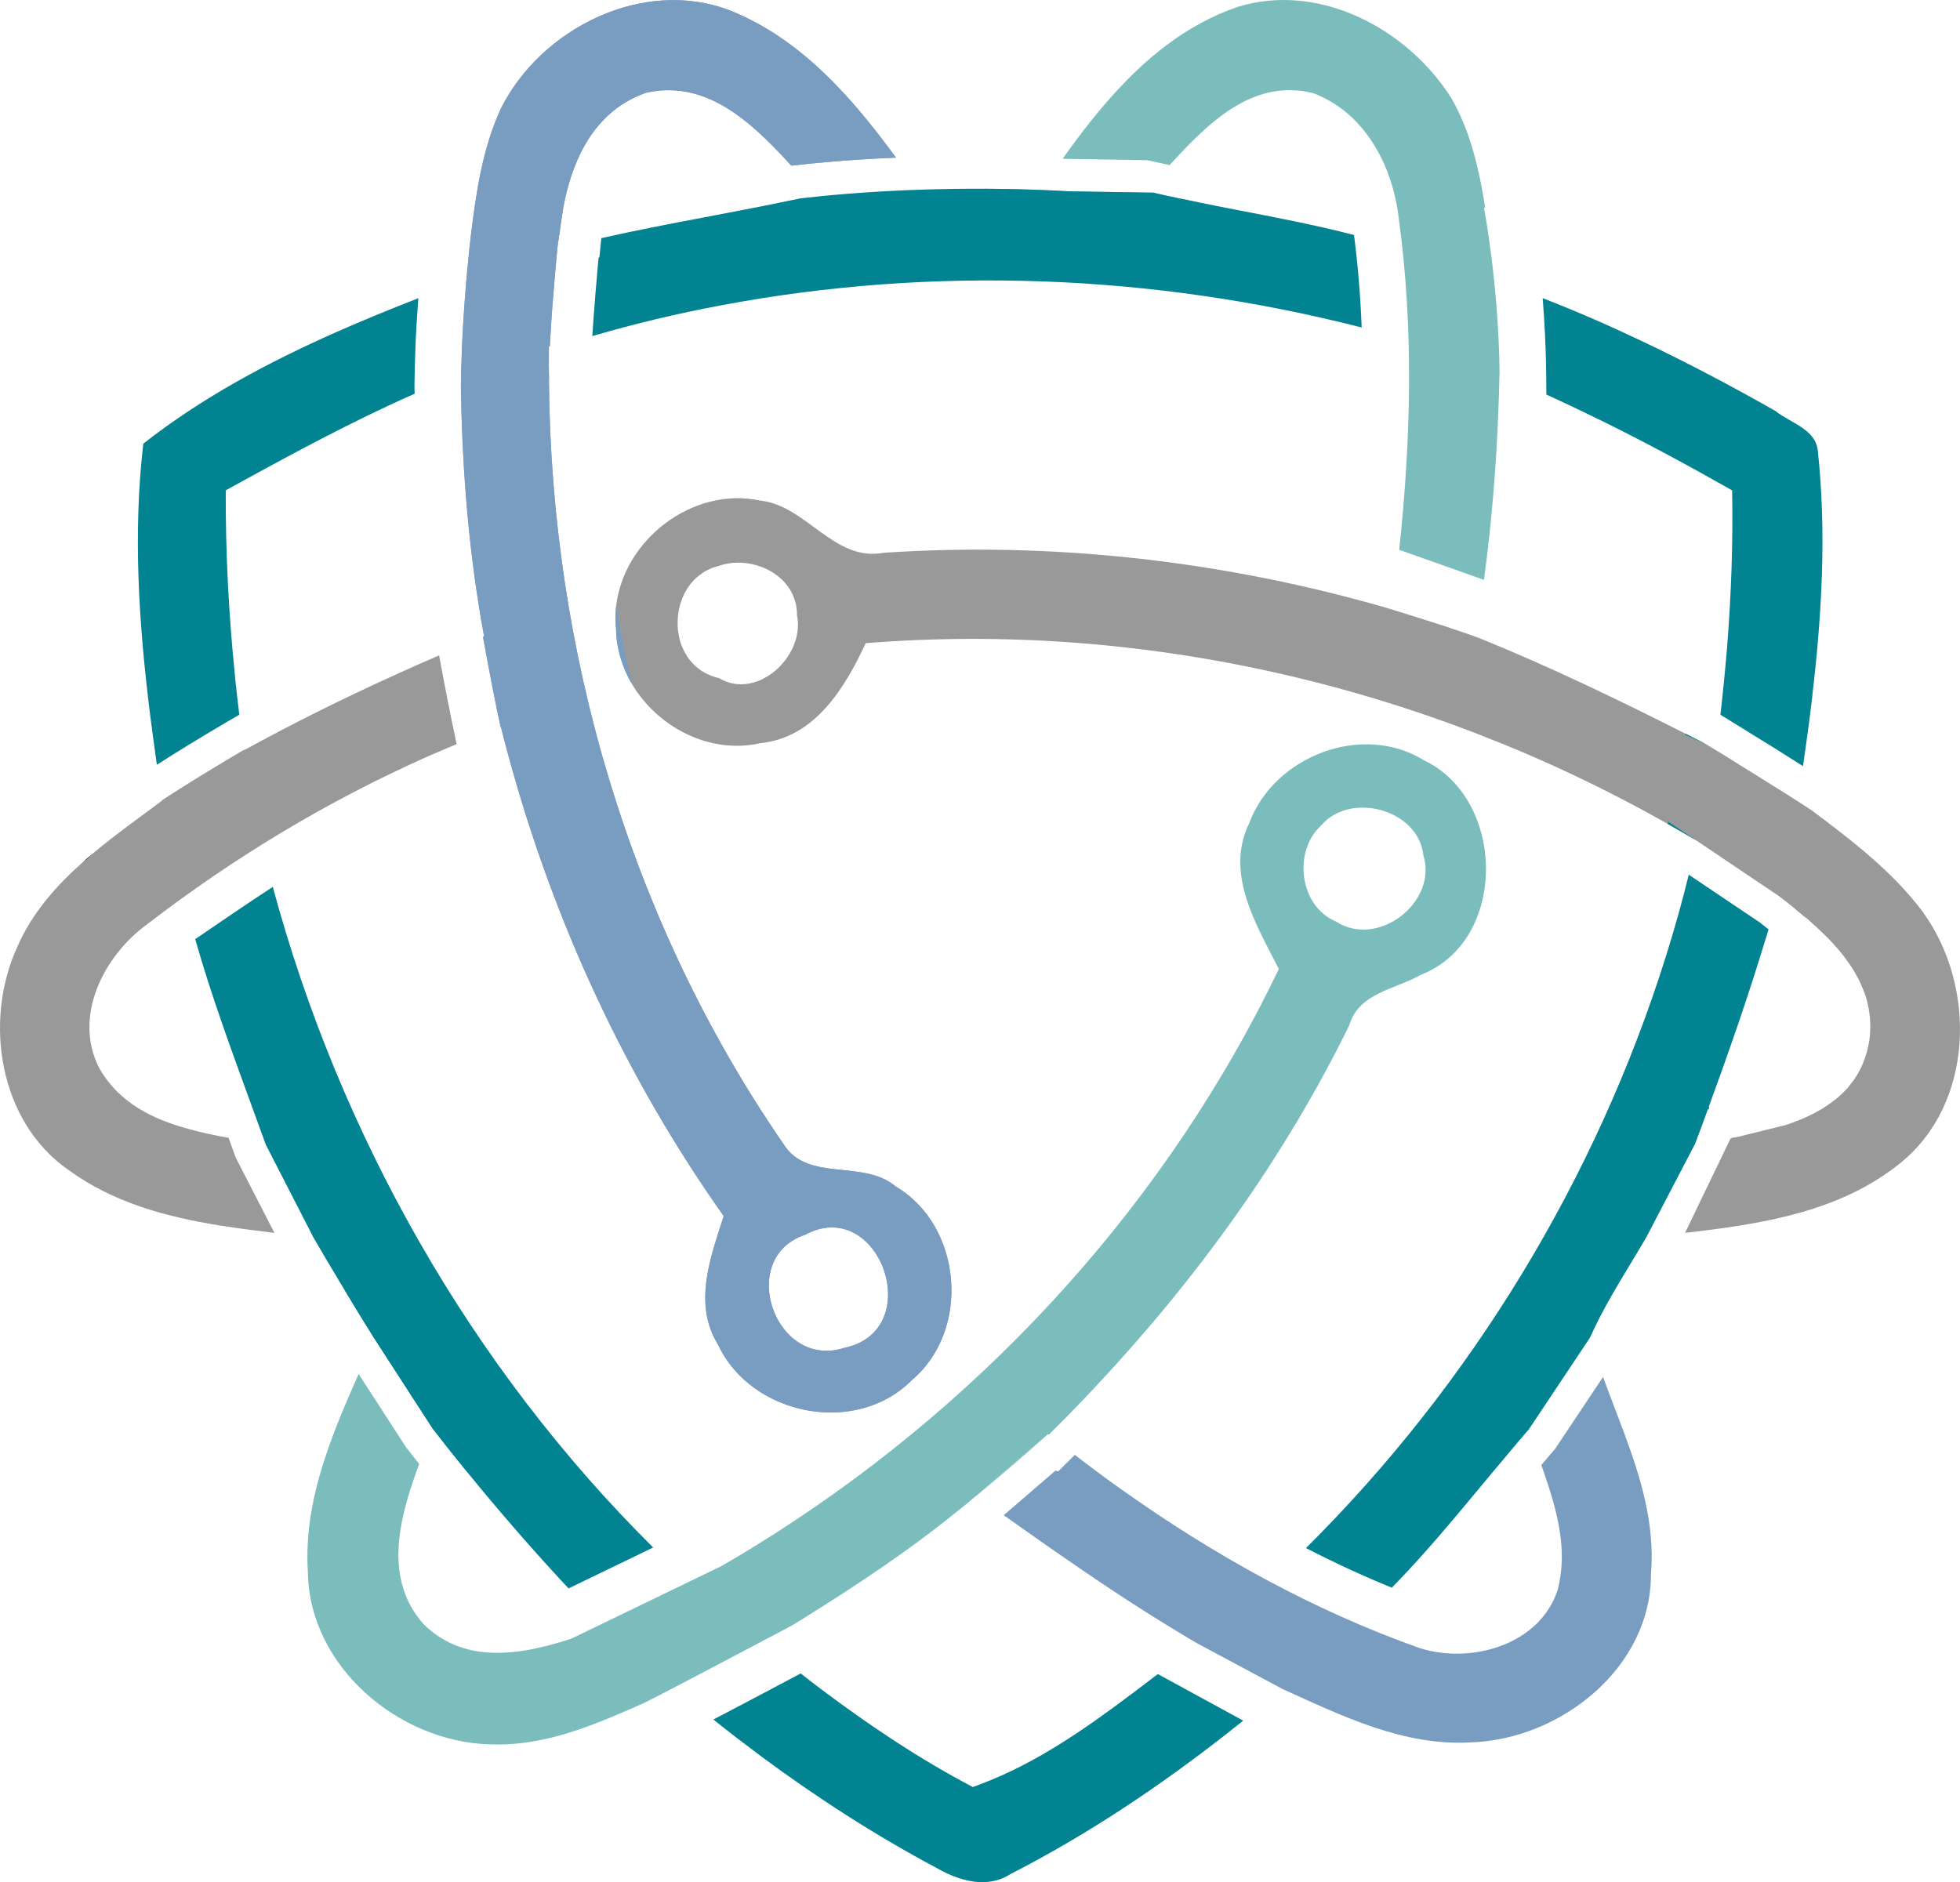<?xml version="1.0" encoding="UTF-8" standalone="no"?>
<svg
   id="Layer_1"
   data-name="Layer 1"
   viewBox="0 0 439.113 421.767"
   version="1.1"
   sodipodi:docname="SAPL_Icon_transparent.svg"
   inkscape:version="1.3.2 (091e20e, 2023-11-25, custom)"
   width="439.113"
   height="421.767"
   xmlns:inkscape="http://www.inkscape.org/namespaces/inkscape"
   xmlns:sodipodi="http://sodipodi.sourceforge.net/DTD/sodipodi-0.dtd"
   xmlns="http://www.w3.org/2000/svg"
   xmlns:svg="http://www.w3.org/2000/svg">
  <sodipodi:namedview
     id="namedview83"
     pagecolor="#ffffff"
     bordercolor="#000000"
     borderopacity="0"
     inkscape:showpageshadow="false"
     inkscape:pageopacity="0.0"
     inkscape:pagecheckerboard="true"
     inkscape:deskcolor="#ffffff"
     inkscape:zoom="1.0099379"
     inkscape:cx="221.79582"
     inkscape:cy="236.64822"
     inkscape:window-width="1346"
     inkscape:window-height="1032"
     inkscape:window-x="234"
     inkscape:window-y="0"
     inkscape:window-maximized="0"
     inkscape:current-layer="Layer_1"
     inkscape:clip-to-page="false"
     showborder="false"
     borderlayer="false"
     shape-rendering="crispEdges"
     labelstyle="default"
     showguides="false" />
  <defs
     id="defs1">
    <style
       id="style1">
      .cls-1 {
        fill: #20232a;
      }

      .cls-2 {
        fill: #799cc1;
      }

      .cls-3 {
        fill: #8f9cc1;
      }

      .cls-4 {
        fill: #7bbdbc;
      }

      .cls-5 {
        fill: none;
      }

      .cls-6 {
        fill: #999;
      }

      .cls-7 {
        fill: #a7adbb;
      }

      .cls-8 {
        fill: #028392;
      }
    </style>
  </defs>
  <path
     class="cls-5"
     d="m 299.364,206.517 c 9.36,6.05 22.8,-4.35 19.52,-14.9 -1.16,-10.36 -16.48,-14.29 -22.91,-6.62 -6.32,5.78 -4.93,18.1 3.39,21.53 z"
     id="path1" />
  <path
     class="cls-5"
     d="m 299.364,206.517 c 9.36,6.05 22.8,-4.35 19.52,-14.9 -1.16,-10.36 -16.48,-14.29 -22.91,-6.62 -6.32,5.78 -4.93,18.1 3.39,21.53 z"
     id="path2" />
  <path
     class="cls-5"
     d="m 36.304,179.406 c -5.15,3.88 -10.6,7.72 -15.64,11.97 2.89,-3.24 8.93,-7.65 15.62,-12.04 0,0.01 0.01,0.04 0.01,0.07 z"
     id="path3" />
  <path
     class="cls-5"
     d="m 299.364,206.517 c 9.36,6.05 22.8,-4.35 19.52,-14.9 -1.16,-10.36 -16.48,-14.29 -22.91,-6.62 -6.32,5.78 -4.93,18.1 3.39,21.53 z"
     id="path4" />
  <path
     class="cls-5"
     d="m 189.184,302.017 c 18.6,-3.89 7.82,-34.35 -8.9,-25.3 -15.37,5.2 -6.66,30.35 8.9,25.3 z"
     id="path5" />
  <path
     d="m 20.674,191.376 c -0.09,0.09 -0.18,0.19 -0.25,0.28 -0.63,0.73 -1.24,1.23 -1.82,1.5 0.69,-0.6 1.37,-1.2 2.07,-1.78 z"
     id="path6" />
  <path
     class="cls-5"
     d="m 189.194,302.017 c 18.6,-3.89 7.82,-34.35 -8.9,-25.3 -15.37,5.2 -6.66,30.35 8.9,25.3 z"
     id="path7" />
  <path
     class="cls-5"
     d="m 180.294,276.716 c -15.37,5.2 -6.66,30.35 8.9,25.3 18.6,-3.89 7.82,-34.35 -8.9,-25.3 z"
     id="path8" />
  <path
     class="cls-5"
     d="m 189.194,302.017 c 18.6,-3.89 7.82,-34.35 -8.9,-25.3 -15.37,5.2 -6.66,30.35 8.9,25.3 z"
     id="path9" />
  <path
     class="cls-5"
     d="m 299.364,206.517 c 9.36,6.05 22.8,-4.35 19.52,-14.9 -1.16,-10.36 -16.48,-14.29 -22.91,-6.62 -6.32,5.78 -4.93,18.1 3.39,21.53 z"
     id="path10" />
  <path
     class="cls-5"
     d="m 161.884,152.387 c 2.68,1.3 5.53,1.19 8.11,0.15 -2.58,1.03 -5.42,1.14 -8.11,-0.15 z"
     id="path11" />
  <path
     class="cls-5"
     d="m 170.994,152.087 c 0,0 -0.08,0.04 -0.12,0.06 0.04,-0.02 0.08,-0.04 0.12,-0.06 z"
     id="path12" />
  <path
     class="cls-5"
     d="m 152.164,136.306 c 0.07,-0.33 0.16,-0.66 0.26,-0.98 -0.1,0.32 -0.18,0.65 -0.26,0.98 z"
     id="path13" />
  <path
     class="cls-5"
     d="m 159.934,151.637 c 0.37,0.12 0.75,0.22 1.15,0.31 v 0 c -0.39,-0.09 -0.78,-0.19 -1.14,-0.31 z"
     id="path14" />
  <path
     class="cls-5"
     d="m 178.094,134.577 c 0.31,1.01 0.48,2.09 0.47,3.24 1.06,5.13 -1.89,10.6 -6.2,13.48 4.31,-2.88 7.26,-8.34 6.2,-13.47 0,-1.15 -0.16,-2.23 -0.47,-3.24 z"
     id="path15" />
  <path
     class="cls-5"
     d="m 161.074,126.796 c 2.68,-0.93 5.63,-0.92 8.35,-0.15 -2.71,-0.77 -5.67,-0.79 -8.35,0.15 -4.54,1.1 -7.45,4.51 -8.65,8.5 1.2,-3.99 4.11,-7.4 8.64,-8.5 z"
     id="path16" />
  <path
     class="cls-5"
     d="m 170.484,152.327 c -0.13,0.06 -0.25,0.12 -0.38,0.17 0.13,-0.05 0.25,-0.12 0.38,-0.17 z"
     id="path17" />
  <path
     class="cls-5"
     d="m 178.554,137.806 c 0,-1.15 -0.16,-2.23 -0.47,-3.24 -1.21,-3.99 -4.67,-6.79 -8.67,-7.93 -2.71,-0.77 -5.67,-0.78 -8.35,0.15 -4.53,1.1 -7.44,4.51 -8.64,8.5 0,0 0,0.02 0,0.02 -0.1,0.32 -0.18,0.65 -0.26,0.98 -1.37,6.11 1.12,13.18 7.76,15.33 0.37,0.12 0.75,0.22 1.14,0.31 v 0 c 0,0 0,0 0,0 0.27,0.16 0.54,0.31 0.81,0.44 2.68,1.3 5.53,1.19 8.11,0.15 0.04,-0.01 0.07,-0.03 0.11,-0.04 0.13,-0.05 0.25,-0.12 0.38,-0.17 0.13,-0.06 0.26,-0.11 0.39,-0.18 0.04,-0.02 0.08,-0.04 0.12,-0.06 0.47,-0.24 0.93,-0.5 1.37,-0.8 4.31,-2.88 7.26,-8.34 6.2,-13.48 z"
     id="path18" />
  <path
     class="cls-5"
     d="m 189.194,302.017 c 18.6,-3.89 7.82,-34.35 -8.9,-25.3 -15.37,5.2 -6.66,30.35 8.9,25.3 z"
     id="path19" />
  <path
     class="cls-5"
     d="m 122.954,81.916 c 0.06,-1.43 0.13,-2.89 0.21,-4.35 -0.06,0.02 -0.12,0.04 -0.18,0.06 -0.02,1.43 -0.03,2.86 -0.03,4.3 z"
     id="path20" />
  <path
     class="cls-5"
     d="m 178.094,134.577 c -1.21,-3.99 -4.67,-6.79 -8.67,-7.93 -2.71,-0.77 -5.67,-0.79 -8.35,0.15 -4.54,1.1 -7.45,4.51 -8.65,8.5 0,0 0,0.02 0,0.02 -0.1,0.32 -0.18,0.65 -0.26,0.98 -1.37,6.11 1.12,13.18 7.76,15.33 0.37,0.12 0.75,0.22 1.15,0.31 0.27,0.16 0.54,0.31 0.81,0.44 2.68,1.3 5.53,1.19 8.11,0.15 0.04,-0.01 0.07,-0.03 0.11,-0.04 0.13,-0.05 0.25,-0.12 0.38,-0.17 0.13,-0.06 0.26,-0.11 0.39,-0.18 0.04,-0.02 0.08,-0.04 0.12,-0.06 0.47,-0.24 0.93,-0.5 1.37,-0.8 4.31,-2.88 7.26,-8.34 6.2,-13.47 0,-1.15 -0.16,-2.23 -0.47,-3.24 z"
     id="path21" />
  <path
     class="cls-5"
     d="m 178.094,134.577 c -1.21,-3.99 -4.67,-6.79 -8.67,-7.93 -2.71,-0.77 -5.67,-0.79 -8.35,0.15 -4.54,1.1 -7.45,4.51 -8.65,8.5 0,0 0,0.02 0,0.02 -0.1,0.32 -0.18,0.65 -0.26,0.98 -1.37,6.11 1.12,13.18 7.76,15.33 0.37,0.12 0.75,0.22 1.15,0.31 0.27,0.16 0.54,0.31 0.81,0.44 2.68,1.3 5.53,1.19 8.11,0.15 0.04,-0.01 0.07,-0.03 0.11,-0.04 0.13,-0.05 0.25,-0.12 0.38,-0.17 0.13,-0.06 0.26,-0.11 0.39,-0.18 0.04,-0.02 0.08,-0.04 0.12,-0.06 0.47,-0.24 0.93,-0.5 1.37,-0.8 4.31,-2.88 7.26,-8.34 6.2,-13.47 0,-1.15 -0.16,-2.23 -0.47,-3.24 z"
     id="path22" />
  <path
     class="cls-5"
     d="m 295.974,184.987 c -6.32,5.78 -4.93,18.1 3.39,21.53 9.36,6.05 22.8,-4.35 19.52,-14.9 -1.16,-10.36 -16.48,-14.29 -22.91,-6.62 z"
     id="path23" />
  <path
     class="cls-8"
     d="m 122.954,81.916 c 0,1.08 0.01,2.15 0.03,3.23 l -0.41,0.12 0.39,-5.45 c 0,0.7 -0.01,1.4 -0.01,2.1 z"
     id="path24" />
  <path
     class="cls-8"
     d="m 123.124,77.576 0.23,-3.12 c -0.06,1.04 -0.13,2.07 -0.19,3.11 -0.01,0 -0.03,0.01 -0.04,0.01 z"
     id="path25" />
  <path
     class="cls-8"
     d="m 125.144,52.876 0.07,-0.03 c -0.03,0.29 -0.15,1.14 -0.29,2.39 z"
     id="path26" />
  <path
     class="cls-8"
     d="m 125.854,47.416 0.2,-0.04 c -0.25,1.37 -0.44,2.73 -0.58,4.09 l 0.38,-4.04 z"
     id="path27" />
  <path
     class="cls-3"
     d="m 200.664,265.856 c -7.31,-6.2 -19.75,-0.82 -25.14,-9.52 -34.41,-49.9 -52.04,-110.41 -52.54,-170.85 v -0.35 c -0.01,-1.08 -0.03,-2.15 -0.03,-3.23 0,-0.7 0.01,-1.4 0.01,-2.1 0,-0.7 0,-1.46 0.01,-2.19 0.04,-0.01 0.1,-0.03 0.15,-0.04 0.01,0 0.03,-0.01 0.04,-0.01 0.06,-1.04 0.13,-2.07 0.19,-3.11 0.07,-1.18 0.15,-2.36 0.23,-3.53 0.03,-0.5 0.06,-0.98 0.1,-1.47 0.01,-0.18 0.03,-0.36 0.04,-0.54 0.04,-0.6 0.09,-1.2 0.15,-1.78 0.16,-2.04 0.32,-4.01 0.48,-5.85 0.03,-0.42 0.06,-0.83 0.1,-1.24 0,-0.03 0,-0.06 0.01,-0.09 0.07,-0.85 0.15,-1.66 0.22,-2.44 0.07,-0.8 0.16,-1.56 0.22,-2.26 0.15,-1.26 0.26,-2.1 0.29,-2.39 0.03,-0.07 0.03,-0.12 0.03,-0.12 l 0.1,-0.04 c 0.03,-0.26 0.06,-0.53 0.09,-0.8 0.01,-0.13 0.03,-0.28 0.04,-0.42 0.15,-1.36 0.34,-2.72 0.58,-4.09 1.94,-11.36 6.98,-22.53 18.69,-26.6 12.26,-2.77 21.75,4.93 29.85,13.43 0.92,0.96 1.81,1.93 2.69,2.89 h 0.01 c 0.54,-0.04 1.12,-0.12 1.77,-0.19 0.06,0 0.1,-0.01 0.16,-0.01 0.34,-0.04 0.7,-0.07 1.07,-0.12 0.47,-0.04 0.95,-0.1 1.46,-0.15 0.64,-0.07 1.31,-0.13 2.01,-0.19 0.51,-0.06 1.05,-0.1 1.59,-0.15 0.48,-0.03 0.96,-0.07 1.46,-0.12 0.48,-0.04 0.99,-0.09 1.52,-0.13 0.82,-0.06 1.66,-0.12 2.54,-0.19 0.44,-0.03 0.88,-0.06 1.33,-0.09 1.96,-0.13 4.04,-0.25 6.25,-0.35 0.74,-0.03 1.52,-0.07 2.29,-0.1 -0.04,-0.07 -0.1,-0.16 -0.16,-0.23 -9.88,-13.45 -21.18,-26.37 -36.93,-32.72 -19.49,-7.55 -42.44,3.93 -51.45,21.99 -4.1,8.93 -5.49,18.61 -6.69,28.28 -0.03,0.28 -0.07,0.67 -0.13,1.15 -0.01,0.16 -0.03,0.32 -0.06,0.5 0,0.03 0,0.04 -0.01,0.07 -0.01,0.13 -0.03,0.28 -0.04,0.42 v 0.04 c -0.01,0.16 -0.03,0.34 -0.06,0.51 -0.12,1.18 -0.28,2.67 -0.44,4.39 -0.04,0.39 -0.07,0.8 -0.12,1.23 -0.07,0.77 -0.15,1.59 -0.22,2.44 -0.04,0.53 -0.09,1.07 -0.13,1.61 -0.01,0.15 -0.01,0.31 -0.03,0.45 -0.03,0.35 -0.06,0.72 -0.09,1.08 -0.12,1.61 -0.25,3.31 -0.35,5.09 -0.04,0.76 -0.09,1.53 -0.13,2.31 -0.06,0.8 -0.09,1.62 -0.13,2.44 -0.06,1.23 -0.12,2.48 -0.15,3.75 -0.03,0.36 -0.03,0.73 -0.04,1.09 -0.03,0.74 -0.04,1.49 -0.06,2.23 -0.03,1.04 -0.04,2.07 -0.06,3.11 0.23,16.29 1.4,32.58 3.94,48.69 0.38,2.47 0.8,4.92 1.26,7.37 -0.09,0.04 -0.16,0.07 -0.25,0.1 0.23,1.3 0.48,2.6 0.72,3.91 1.01,5.49 2.1,11.11 3.21,16.23 0.01,-0.01 0.04,-0.01 0.06,-0.03 0.6,2.38 1.21,4.74 1.87,7.11 10,36.63 26.12,71.56 48.07,102.57 -2.96,9.2 -6.93,19.72 -1.27,28.8 7.47,16.01 31.08,20.64 43.56,7.81 13.12,-11.23 11.12,-34.5 -3.78,-43.27 z m -11.47,36.16 c -15.56,5.04 -24.26,-20.1 -8.89,-25.3 16.72,-9.05 27.49,21.4 8.89,25.3 z"
     id="path28" />
  <path
     class="cls-5"
     d="m 295.974,184.987 c -6.32,5.78 -4.93,18.1 3.39,21.53 9.36,6.05 22.8,-4.35 19.52,-14.9 -1.16,-10.36 -16.48,-14.29 -22.91,-6.62 z"
     id="path29" />
  <path
     class="cls-5"
     d="m 89.404,345.267 c 0.09,-0.96 0.22,-1.92 0.38,-2.88 -0.16,0.96 -0.29,1.92 -0.38,2.88 z"
     id="path30" />
  <path
     class="cls-5"
     d="m 91.834,334.046 c -0.27,0.86 -0.52,1.71 -0.76,2.58 0.24,-0.86 0.5,-1.72 0.76,-2.58 z"
     id="path31" />
  <path
     class="cls-5"
     d="m 88.394,356.406 c -0.6,-1.78 -0.95,-3.6 -1.12,-5.46 0.16,1.86 0.52,3.69 1.12,5.46 z"
     id="path32" />
  <path
     class="cls-5"
     d="m 89.294,346.697 c -0.05,0.95 -0.06,1.9 -0.03,2.84 -0.03,-0.94 -0.02,-1.88 0.03,-2.84 z"
     id="path33" />
  <path
     class="cls-5"
     d="m 91.924,333.757 c -0.03,0.1 -0.06,0.2 -0.09,0.29 v 0 c 0.03,-0.1 0.06,-0.2 0.09,-0.29 z"
     id="path34" />
  <polygon
     class="cls-5"
     points=""
     id="polygon34"
     transform="translate(-180.426,-165.434)" />
  <path
     class="cls-5"
     d="m 178.094,134.577 c -1.21,-3.99 -4.67,-6.79 -8.67,-7.93 -2.72,-0.77 -5.66,-0.79 -8.34,0.15 -2.26,0.54 -4.13,1.68 -5.58,3.17 l -0.53,0.57 c -0.16,0.2 -0.32,0.41 -0.48,0.61 -0.31,0.41 -0.6,0.85 -0.85,1.3 -0.53,0.91 -0.93,1.87 -1.23,2.86 v 0 c -0.1,0.34 -0.19,0.67 -0.26,1.01 -1.02,4.53 0.1,9.61 3.46,12.79 0.47,0.44 0.96,0.85 1.52,1.21 0.83,0.55 1.77,0.99 2.79,1.33 0.32,0.1 0.64,0.19 0.99,0.26 0.06,0.01 0.1,0.03 0.16,0.04 0.26,0.16 0.53,0.31 0.8,0.44 2.69,1.3 5.53,1.18 8.1,0.16 0.04,-0.01 0.09,-0.03 0.12,-0.04 0.13,-0.06 0.25,-0.12 0.38,-0.18 0.13,-0.06 0.26,-0.12 0.39,-0.18 0.04,-0.03 0.07,-0.04 0.12,-0.07 0.47,-0.23 0.92,-0.5 1.37,-0.79 4.31,-2.88 7.26,-8.35 6.19,-13.47 0.01,-1.15 -0.16,-2.23 -0.47,-3.24 z"
     id="path35" />
  <path
     class="cls-5"
     d="m 379.774,256.267 v 0 c 0,0 0.03,-0.08 0.04,-0.11 v 0 c 0,0 -0.03,0.07 -0.04,0.11 z"
     id="path36" />
  <polygon
     class="cls-5"
     points=""
     id="polygon36"
     transform="translate(-180.426,-165.434)" />
  <path
     class="cls-5"
     d="m 379.774,256.267 c 0,0 0.03,-0.08 0.04,-0.11 v 0 c 0,0 -0.03,0.08 -0.04,0.11 z"
     id="path37" />
  <polygon
     class="cls-5"
     points=""
     id="polygon37"
     transform="translate(-180.426,-165.434)" />
  <path
     class="cls-5"
     d="m 379.774,256.267 v 0 c 0,0 0,0 0,0 0.01,0 0.03,0 0.04,0 v 0 c 0,0 -0.03,0 -0.04,0 z"
     id="path38" />
  <path
     class="cls-5"
     d="m 379.814,256.267 v 0 c 0.31,-0.04 0.62,-0.09 0.93,-0.13 -0.31,0.04 -0.63,0.09 -0.93,0.13 z"
     id="path39" />
  <path
     class="cls-5"
     d="m 379.774,256.267 c 0,0 0.03,0 0.04,0 v 0 c 0,0 -0.03,0 -0.04,0 z"
     id="path40" />
  <path
     class="cls-5"
     d="m 380.754,256.127 c -0.31,0.04 -0.63,0.09 -0.93,0.13 v 0 c 0.32,-0.05 0.65,-0.09 0.98,-0.14 -0.02,0 -0.03,0 -0.05,0 z"
     id="path41" />
  <polygon
     class="cls-5"
     points=""
     id="polygon41"
     transform="translate(-180.426,-165.434)" />
  <path
     class="cls-5"
     d="m 178.094,134.577 c -1.21,-3.99 -4.67,-6.79 -8.67,-7.93 -2.72,-0.77 -5.66,-0.79 -8.34,0.15 -2.26,0.54 -4.13,1.68 -5.58,3.17 l -0.53,0.57 c -0.16,0.2 -0.32,0.41 -0.48,0.61 -0.31,0.41 -0.6,0.85 -0.85,1.3 -0.53,0.91 -0.93,1.87 -1.23,2.86 v 0 c -0.1,0.34 -0.19,0.67 -0.26,1.01 -1.02,4.53 0.1,9.61 3.46,12.79 0.47,0.44 0.96,0.85 1.52,1.21 0.83,0.55 1.77,0.99 2.79,1.33 0.32,0.1 0.64,0.19 0.99,0.26 0.06,0.01 0.1,0.03 0.16,0.04 0.26,0.16 0.53,0.31 0.8,0.44 2.69,1.3 5.53,1.18 8.1,0.16 0.04,-0.01 0.09,-0.03 0.12,-0.04 0.13,-0.06 0.25,-0.12 0.38,-0.18 0.13,-0.06 0.26,-0.12 0.39,-0.18 0.04,-0.03 0.07,-0.04 0.12,-0.07 0.47,-0.23 0.92,-0.5 1.37,-0.79 4.31,-2.88 7.26,-8.35 6.19,-13.47 0.01,-1.15 -0.16,-2.23 -0.47,-3.24 z"
     id="path42" />
  <path
     class="cls-5"
     d="m 401.034,202.737 c 0,0 0,0 0.01,0.01 0.17,0.13 0.34,0.26 0.51,0.4 -0.18,-0.14 -0.35,-0.27 -0.52,-0.41 z"
     id="path43" />
  <path
     class="cls-5"
     d="m 398.414,200.696 v 0 c 0.78,0.6 1.57,1.23 2.37,1.86 0.05,0.04 0.1,0.08 0.16,0.12 -0.85,-0.67 -1.7,-1.34 -2.53,-1.98 z"
     id="path44" />
  <path
     class="cls-5"
     d="m 398.724,200.936 -0.31,-0.23 v 0 c 0.1,0.06 0.2,0.15 0.31,0.23 z"
     id="path45" />
  <path
     class="cls-5"
     d="m 405.214,206.186 c -0.23,-0.2 -0.47,-0.39 -0.71,-0.59 0.37,0.32 0.74,0.63 1.11,0.95 -0.13,-0.11 -0.25,-0.24 -0.38,-0.35 0,0 -0.01,-0.01 -0.02,-0.02 z"
     id="path46" />
  <path
     class="cls-5"
     d="m 401.844,203.406 c -0.26,-0.23 -0.54,-0.45 -0.8,-0.66 0.17,0.15 0.34,0.26 0.51,0.39 0.1,0.07 0.19,0.16 0.29,0.26 z"
     id="path47" />
  <path
     class="cls-5"
     d="m 400.944,202.667 c -0.05,-0.04 -0.1,-0.08 -0.16,-0.12 0.09,0.07 0.17,0.13 0.26,0.2 0,0 0,0 -0.01,-0.01 -0.03,-0.02 -0.06,-0.05 -0.09,-0.07 z"
     id="path48" />
  <polygon
     class="cls-5"
     points="578.84,366.13 578.84,366.14 "
     id="polygon48"
     transform="translate(-180.426,-165.434)" />
  <path
     class="cls-7"
     d="m 383.334,246.647 c -0.09,0.25 -0.17,0.5 -0.28,0.74 l -1.07,-0.39 -5.78,-2.13 0.26,-0.72 5.8,2.1 1.07,0.39 z"
     id="path49" />
  <polygon
     class="cls-7"
     points="570.61,414.58 570.61,414.56 570.62,414.56 "
     id="polygon49"
     transform="translate(-180.426,-165.434)" />
  <path
     class="cls-7"
     d="m 383.334,246.647 c -0.09,0.25 -0.18,0.5 -0.28,0.75 0.09,-0.25 0.18,-0.5 0.28,-0.75 z"
     id="path50" />
  <polygon
     class="cls-7"
     points="570.33,415.35 570.33,415.34 570.35,415.34 "
     id="polygon50"
     transform="translate(-180.426,-165.434)" />
  <path
     class="cls-7"
     d="m 379.774,256.267 c 0,0 0.03,-0.08 0.04,-0.12 v 0 c 0,0 -0.03,0.08 -0.04,0.12 z"
     id="path51" />
  <path
     class="cls-7"
     d="m 395.804,209.667 c -0.08,0.26 -0.16,0.52 -0.24,0.79 0.08,-0.26 0.16,-0.52 0.24,-0.79 z"
     id="path52" />
  <path
     class="cls-7"
     d="m 392.824,219.207 c -0.26,0.85 -0.53,1.69 -0.8,2.53 -0.48,1.46 -0.96,2.92 -1.46,4.37 0.76,-2.29 1.52,-4.58 2.26,-6.89 z"
     id="path53" />
  <path
     class="cls-5"
     d="m 295.974,184.987 c -6.32,5.78 -4.93,18.1 3.39,21.53 9.36,6.04 22.8,-4.35 19.52,-14.91 -1.15,-10.37 -16.48,-14.29 -22.91,-6.63 z"
     id="path54" />
  <path
     class="cls-5"
     d="m 295.974,184.987 c -6.32,5.78 -4.93,18.1 3.39,21.53 9.36,6.04 22.8,-4.35 19.52,-14.91 -1.15,-10.37 -16.48,-14.29 -22.91,-6.63 z"
     id="path55" />
  <polygon
     class="cls-5"
     points="320.42,535.69 329.83,543.89 "
     id="polygon55"
     transform="translate(-180.426,-165.434)" />
  <path
     class="cls-4"
     d="m 258.344,43.176 c 3.38,0.79 6.77,1.5 10.17,2.17 l -2.77,3.06 -5.86,-1.23 c -1.35,-0.29 -2.69,-0.58 -4.02,-0.88 l -17.49,-0.29 -20.01,-0.79 1.75,-2.46 0.33,-0.46 c 4.63,0.02 9.54,0.13 14.65,0.35 l -0.02,0.15 c 0.04,-0.06 0.06,-0.1 0.1,-0.15 1.44,0.06 2.88,0.15 4.36,0.23 l 18.8,0.29 z"
     id="path56" />
  <path
     class="cls-4"
     d="m 332.474,46.526 0.26,0.03 c -0.38,-2.5 -0.82,-4.96 -1.36,-7.42 -1.28,-5.97 -3.14,-11.77 -6.2,-17.12 -9.8,-15.56 -29.66,-26.16 -47.96,-20.45 -11.72,4.03 -21.05,11.87 -29.05,21.05 -3.61,4.13 -6.95,8.53 -10.1,12.95 l 0.73,0.03 18.35,0.31 0.74,0.18 c 1.37,0.31 2.76,0.61 4.15,0.91 0.69,-0.76 1.4,-1.53 2.12,-2.29 8.13,-8.66 17.47,-16.86 29.94,-13.87 11.66,4.31 17.94,16.32 19.28,28.12 3.37,24.58 2.74,49.56 0.1,74.25 l 18.99,6.73 c 1.71,-12.7 2.76,-25.46 3.24,-38.26 0.1,-2.6 0.18,-5.21 0.23,-7.82 q 0,0 0.03,0.01 c -0.19,-20.23 -3.5,-37.31 -3.5,-37.31 z"
     id="path57" />
  <g
     id="g59"
     transform="translate(-180.426,-165.434)">
    <path
       class="cls-6"
       d="m 202.82,405.05 c 4.38,7.54 11.8,11.17 19.82,13.36 2.96,0.83 6,1.46 9,2 l 1.58,4.38 8.69,16.92 c -4.08,-0.5 -8.17,-1.02 -12.25,-1.67 -12.07,-1.94 -23.84,-5.11 -33.87,-12.42 -15.61,-10.82 -19.11,-33.43 -11.48,-50.02 3.29,-7.57 8.65,-13.63 14.71,-19.01 0.58,-0.29 1.21,-0.77 1.83,-1.5 0.06,-0.1 0.15,-0.21 0.25,-0.29 5.02,-4.25 10.48,-8.09 15.63,-11.96 0,-0.04 -0.02,-0.06 -0.02,-0.08 0.79,-0.5 1.58,-1.02 2.38,-1.54 0.79,-0.5 1.6,-1.02 2.4,-1.52 1.17,-0.73 2.33,-1.46 3.54,-2.21 0.63,-0.4 1.27,-0.77 1.92,-1.17 2.61,-1.6 5.31,-3.21 8.13,-4.88 0,0.04 0.02,0.08 0.02,0.1 11.13,-6.11 22.47,-11.73 34.03,-16.96 3.21,-1.48 6.44,-2.9 9.67,-4.29 l 0.31,1.65 c 1.15,6.21 2.25,11.77 3.27,16.57 l 0.35,1.67 c -2.23,0.92 -4.44,1.88 -6.63,2.83 -22.28,9.92 -43.33,22.61 -62.65,37.49 -9.88,7.15 -16.84,20.94 -10.65,32.55 z"
       id="path58" />
    <path
       class="cls-6"
       d="m 611.42,370.06 c -6.79,-9.17 -15.92,-16.15 -25.01,-22.97 -0.58,-0.4 -1.25,-0.83 -1.96,-1.29 l -1.5,-0.96 -1.21,-0.77 -1.94,-1.23 -2,-1.25 -1.92,-1.21 -2.67,-1.67 c -1.13,-0.69 -2.21,-1.38 -3.25,-2 0,0 -1.19,-0.75 -1.48,-0.94 -1.46,-0.92 -2.79,-1.73 -3.83,-2.35 l -0.44,-0.27 h -0.04 l -0.56,-0.35 -1.02,-0.65 -0.12,-0.06 c -1.48,-0.77 -2.96,-1.52 -4.44,-2.25 -15.21,-7.69 -30.55,-15.09 -46.35,-21.49 -0.88,-0.33 -1.79,-0.65 -2.71,-0.96 -1.13,-0.4 -2.25,-0.77 -3.4,-1.15 -0.35,-0.13 -0.69,-0.25 -1.02,-0.35 -0.06,-0.02 -0.17,-0.04 -0.23,-0.08 -4.36,-1.42 -8.61,-2.73 -11.77,-3.71 -0.5,-0.15 -0.98,-0.29 -1.42,-0.44 -0.69,-0.19 -1.29,-0.38 -1.81,-0.52 -36.01,-10.17 -73.59,-14.32 -110.91,-11.84 -11.17,2.13 -17.21,-10.59 -27.74,-11.71 -15.11,-3.21 -30.64,8.88 -32.22,23.84 -0.17,1.6 -0.17,3.25 0,4.9 0.06,4.42 1.38,8.65 3.54,12.36 0,0.02 0.02,0.02 0.02,0.02 5.71,9.65 17.4,15.84 28.78,13.25 12.21,-1.23 18.9,-12.36 23.59,-22.4 62.36,-5.02 125.44,9.75 179.69,40.51 2.15,1.21 4.27,2.44 6.38,3.69 l 18.42,12.4 0.21,0.15 c 0.21,0.15 0.42,0.31 0.63,0.48 0.23,0.19 0.48,0.4 0.73,0.58 0.19,0.15 0.4,0.29 0.58,0.46 0.13,0.08 0.25,0.17 0.35,0.27 0.04,0.02 0.06,0.04 0.08,0.06 l 0.02,0.02 c 0.08,0.06 0.17,0.15 0.27,0.21 0.06,0.04 0.15,0.1 0.25,0.19 0.08,0.06 0.19,0.17 0.29,0.25 l 0.58,0.5 c 0.46,0.35 0.9,0.73 1.35,1.1 0.25,0.21 0.48,0.4 0.73,0.58 0.23,0.21 0.46,0.4 0.69,0.58 0,0.02 0.02,0.02 0.02,0.02 0.12,0.13 0.25,0.25 0.38,0.35 1.06,0.92 2.08,1.88 3.08,2.86 0.04,0.04 0.1,0.1 0.15,0.15 0.6,0.58 1.19,1.19 1.75,1.79 0.04,0.06 0.08,0.1 0.12,0.15 0.46,0.5 0.92,1 1.35,1.52 0.04,0.06 0.1,0.15 0.17,0.19 0.38,0.48 0.73,0.94 1.1,1.4 0.04,0.06 0.06,0.12 0.1,0.17 0.38,0.5 0.73,0.98 1.06,1.46 0.04,0.06 0.08,0.15 0.13,0.21 0.33,0.5 0.67,1.02 0.96,1.52 0.04,0.08 0.08,0.12 0.1,0.19 0.1,0.19 0.19,0.35 0.29,0.52 0.58,1.02 1.06,2.1 1.5,3.19 0.06,0.19 0.15,0.35 0.21,0.54 0.12,0.31 0.23,0.65 0.33,0.96 0.06,0.23 0.12,0.44 0.19,0.63 0.19,0.73 0.35,1.44 0.48,2.17 0.06,0.44 0.15,0.85 0.19,1.29 0.02,0.21 0.06,0.42 0.08,0.65 0,0.19 0,0.38 0.02,0.58 0.02,0.52 0.06,1.02 0.06,1.56 -0.02,0.5 -0.04,1 -0.08,1.5 v 0.1 c -0.04,0.5 -0.1,1.02 -0.19,1.56 -0.1,0.63 -0.23,1.23 -0.38,1.83 -0.02,0.1 -0.06,0.23 -0.08,0.35 -0.15,0.46 -0.27,0.94 -0.44,1.4 -0.02,0.1 -0.06,0.21 -0.1,0.31 -0.17,0.46 -0.35,0.94 -0.56,1.4 -0.02,0.06 -0.04,0.1 -0.06,0.17 -0.25,0.5 -0.48,1 -0.77,1.48 -0.06,0.15 -0.15,0.29 -0.23,0.42 -0.02,0.06 -0.06,0.1 -0.08,0.15 -0.42,0.67 -0.85,1.31 -1.35,1.9 -0.17,0.23 -0.33,0.46 -0.5,0.67 -0.08,0.1 -0.19,0.21 -0.27,0.31 -0.29,0.33 -0.58,0.65 -0.9,0.96 -0.12,0.1 -0.23,0.23 -0.35,0.33 -0.31,0.29 -0.6,0.56 -0.92,0.85 -0.15,0.1 -0.27,0.21 -0.42,0.33 -0.29,0.25 -0.63,0.48 -0.94,0.73 -0.17,0.12 -0.31,0.25 -0.48,0.33 -0.31,0.25 -0.63,0.46 -0.98,0.67 -0.17,0.13 -0.33,0.23 -0.48,0.33 -0.35,0.21 -0.69,0.42 -1.04,0.6 -0.19,0.1 -0.33,0.21 -0.52,0.29 -0.38,0.21 -0.73,0.4 -1.13,0.58 -0.15,0.08 -0.31,0.17 -0.48,0.25 -0.54,0.25 -1.08,0.5 -1.65,0.75 -0.06,0.02 -0.1,0.04 -0.17,0.06 -0.44,0.17 -0.88,0.35 -1.33,0.52 -0.71,0.29 -1.44,0.52 -2.17,0.77 l -10.55,2.61 c -0.48,0.08 -0.94,0.17 -1.42,0.25 -0.02,0.04 -0.02,0.06 -0.04,0.1 l -0.27,0.06 -10.17,21.11 c 0.52,-0.06 1.04,-0.1 1.58,-0.17 16.48,-1.96 33.34,-4.75 46.54,-15.38 16.63,-13.32 17.21,-39.51 5.31,-56.1 z M 352.79,316.73 c -0.44,0.29 -0.9,0.54 -1.35,0.77 -0.04,0.04 -0.08,0.06 -0.12,0.08 -0.13,0.06 -0.27,0.12 -0.4,0.17 -0.13,0.06 -0.25,0.13 -0.38,0.19 -0.04,0 -0.08,0.02 -0.13,0.04 -2.56,1.02 -5.42,1.15 -8.09,-0.17 -0.15,-0.06 -0.25,-0.13 -0.4,-0.21 -0.13,-0.06 -0.27,-0.15 -0.42,-0.23 -0.06,-0.02 -0.1,-0.02 -0.17,-0.04 -0.35,-0.06 -0.67,-0.17 -0.98,-0.27 -0.19,-0.04 -0.35,-0.15 -0.54,-0.19 -0.23,-0.1 -0.5,-0.19 -0.73,-0.31 h -0.02 c -0.17,-0.08 -0.33,-0.17 -0.52,-0.27 -0.02,0 -0.06,-0.04 -0.08,-0.04 h -0.02 c -0.19,-0.1 -0.4,-0.23 -0.58,-0.35 -0.1,-0.04 -0.21,-0.08 -0.29,-0.15 -0.04,-0.02 -0.06,-0.04 -0.08,-0.06 -0.08,-0.06 -0.15,-0.12 -0.23,-0.19 -0.02,0 -0.06,-0.04 -0.1,-0.06 -0.06,-0.02 -0.1,-0.08 -0.17,-0.12 -0.25,-0.19 -0.48,-0.4 -0.71,-0.58 -0.06,-0.04 -0.1,-0.1 -0.15,-0.15 -0.08,-0.04 -0.15,-0.12 -0.21,-0.19 -0.31,-0.31 -0.6,-0.65 -0.88,-0.98 -0.1,-0.1 -0.17,-0.19 -0.25,-0.31 -0.29,-0.4 -0.58,-0.81 -0.81,-1.25 -0.02,-0.02 -0.06,-0.04 -0.06,-0.08 0,-0.02 -0.02,-0.06 -0.04,-0.08 -0.21,-0.4 -0.4,-0.79 -0.58,-1.21 -0.04,-0.13 -0.1,-0.25 -0.15,-0.38 -0.19,-0.46 -0.35,-0.94 -0.46,-1.42 -0.02,-0.06 -0.04,-0.15 -0.04,-0.21 -0.1,-0.42 -0.19,-0.85 -0.25,-1.29 -0.04,-0.15 -0.04,-0.31 -0.08,-0.48 -0.04,-0.46 -0.08,-0.92 -0.08,-1.38 v -0.35 c 0,-0.42 0.02,-0.83 0.06,-1.25 v -0.02 c 0.02,-0.15 0.02,-0.33 0.04,-0.48 0.06,-0.46 0.13,-0.92 0.23,-1.38 0,-0.04 0,-0.08 0.02,-0.1 0.06,-0.33 0.17,-0.67 0.27,-1 0.29,-1 0.69,-1.96 1.21,-2.88 0.25,-0.44 0.54,-0.88 0.85,-1.29 0.17,-0.21 0.31,-0.42 0.48,-0.6 l 0.52,-0.58 c 1.46,-1.48 3.31,-2.63 5.59,-3.17 2.67,-0.94 5.63,-0.92 8.34,-0.15 0.48,0.15 0.96,0.31 1.42,0.48 3.38,1.35 6.19,3.94 7.25,7.46 0.31,1 0.48,2.08 0.46,3.23 1.08,5.13 -1.88,10.61 -6.19,13.48 z"
       id="path59" />
  </g>
  <path
     class="cls-5"
     d="m 189.184,302.026 c 18.6,-3.9 7.83,-34.35 -8.89,-25.3 -15.37,5.2 -6.67,30.34 8.89,25.3 z"
     id="path60" />
  <path
     class="cls-5"
     d="m 299.364,206.517 c 9.36,6.04 22.8,-4.35 19.52,-14.91 -1.15,-10.37 -16.48,-14.29 -22.91,-6.63 -6.32,5.78 -4.93,18.1 3.39,21.53 z"
     id="path61" />
  <path
     class="cls-5"
     d="m 218.714,335.197 c 0,0 -0.02,-0.01 -0.03,-0.02 -0.64,0.55 -1.28,1.08 -1.92,1.62 0.66,-0.54 1.32,-1.08 1.95,-1.6 z"
     id="path62" />
  <path
     class="cls-2"
     d="m 138.014,135.996 c -0.17,1.6 -0.17,3.25 0,4.9 0.06,4.42 1.38,8.65 3.54,12.36 -1.33,-5.69 -2.52,-11.46 -3.54,-17.26 z"
     id="path63" />
  <path
     class="cls-2"
     d="m 204.444,309.137 c 13.12,-11.23 11.12,-34.5 -3.78,-43.27 -7.31,-6.2 -19.75,-0.82 -25.14,-9.52 -34.41,-49.9 -52.04,-110.41 -52.54,-170.85 -0.01,-1.2 -0.03,-2.38 -0.03,-3.58 0.01,-1.43 0.01,-2.86 0.03,-4.29 0.06,-0.01 0.13,-0.04 0.19,-0.06 0.06,-1.04 0.13,-2.07 0.19,-3.11 0.07,-1.18 0.15,-2.36 0.23,-3.53 0.04,-0.67 0.09,-1.34 0.15,-2.01 0.2,-2.69 0.42,-5.27 0.63,-7.64 0.03,-0.42 0.06,-0.83 0.1,-1.24 0.16,-1.75 0.32,-3.37 0.45,-4.79 0.19,-1.58 0.32,-2.51 0.32,-2.51 l 0.1,-0.04 c 1.24,-13.01 5.85,-27.2 19.4,-31.91 12.26,-2.77 21.75,4.93 29.85,13.43 0.92,0.96 1.82,1.94 2.7,2.91 4.67,-0.55 12.88,-1.36 23.45,-1.8 -0.04,-0.07 -0.1,-0.16 -0.16,-0.23 -9.88,-13.45 -21.18,-26.37 -36.93,-32.72 -19.49,-7.55 -42.44,3.93 -51.45,21.99 -4.1,8.93 -5.49,18.61 -6.69,28.28 -0.03,0.28 -0.07,0.67 -0.13,1.15 -0.01,0.16 -0.03,0.32 -0.06,0.5 0,0.03 0,0.04 -0.01,0.07 -0.01,0.13 -0.03,0.28 -0.04,0.42 v 0.04 c -0.01,0.16 -0.03,0.34 -0.06,0.51 -0.12,1.18 -0.28,2.67 -0.44,4.39 v 0.1 c -0.04,0.36 -0.07,0.73 -0.12,1.12 -0.07,0.77 -0.15,1.59 -0.22,2.44 -0.04,0.53 -0.09,1.07 -0.13,1.61 -0.01,0.15 -0.01,0.31 -0.03,0.45 l -0.1,1.21 c -0.04,0.76 -0.1,1.55 -0.16,2.35 -0.06,0.83 -0.12,1.71 -0.18,2.61 l -0.13,2.22 c -0.01,0.16 -0.01,0.31 -0.03,0.45 -0.01,0.28 -0.03,0.55 -0.04,0.83 v 0 c -0.01,0.28 -0.03,0.53 -0.03,0.79 -0.01,0.15 -0.01,0.31 -0.03,0.45 -0.06,1.09 -0.1,2.22 -0.13,3.36 0,0.1 -0.01,0.2 -0.01,0.31 0,0 -0.03,0.77 -0.04,0.98 v 0.2 c -0.03,0.66 -0.04,1.33 -0.06,1.99 v 0.19 c -0.03,1.08 -0.04,2.1 -0.06,3.12 v 0.04 c 0.23,16.29 1.4,32.58 3.94,48.69 0.38,2.47 0.8,4.92 1.26,7.37 -0.09,0.04 -0.16,0.07 -0.25,0.1 0.23,1.3 0.48,2.6 0.72,3.91 1.01,5.49 2.1,11.11 3.21,16.23 0.01,-0.01 0.04,-0.01 0.06,-0.03 0.6,2.38 1.21,4.74 1.87,7.11 10,36.63 26.12,71.56 48.07,102.57 -2.96,9.2 -6.93,19.72 -1.27,28.8 7.47,16.01 31.08,20.64 43.56,7.81 z m -24.15,-32.41 c 16.72,-9.05 27.49,21.4 8.89,25.3 -15.56,5.04 -24.26,-20.1 -8.89,-25.3 z"
     id="path64" />
  <path
     class="cls-4"
     d="m 216.384,337.106 c 0.13,-0.11 0.26,-0.21 0.39,-0.32 0.64,-0.54 1.28,-1.07 1.92,-1.62 0,0 0,0 0,0 -0.76,0.65 -1.53,1.3 -2.31,1.94 z"
     id="path65" />
  <path
     class="cls-2"
     d="m 257.304,375.127 c 1.19,0.71 2.4,1.42 3.61,2.13 l 15.53,8.32 -19.13,-10.44 z"
     id="path66" />
  <g
     id="g80"
     transform="translate(-180.426,-165.434)">
    <path
       class="cls-8"
       d="m 483.77,218.09 c -8.75,-2.27 -17.65,-3.96 -26.53,-5.67 -2.77,-0.54 -5.52,-1.08 -8.29,-1.65 -3.4,-0.67 -6.79,-1.38 -10.17,-2.17 l -18.8,-0.29 c -1.48,-0.08 -2.92,-0.17 -4.36,-0.23 -0.04,0.04 -0.06,0.08 -0.1,0.15 l 0.02,-0.15 c -5.11,-0.23 -10.02,-0.33 -14.65,-0.35 -4.42,-0.02 -8.61,0.04 -12.5,0.15 0.04,0.06 0.1,0.15 0.15,0.23 -0.04,-0.08 -0.1,-0.15 -0.17,-0.23 -13.78,0.4 -23.99,1.46 -28.72,2.02 -0.85,0.19 -1.69,0.35 -2.52,0.52 -2.79,0.58 -5.59,1.15 -8.38,1.69 -3.65,0.71 -7.29,1.4 -10.94,2.1 -7.59,1.42 -15.15,2.9 -22.67,4.59 l -0.42,4.29 -0.19,0.08 -0.27,2.96 c -0.04,0.42 -0.08,0.75 -0.08,1.08 -0.23,2.46 -0.44,5.02 -0.63,7.67 -0.08,0.71 -0.1,1.31 -0.15,1.94 -0.1,1.21 -0.17,2.35 -0.25,3.52 l -0.02,0.4 c 9.52,-2.77 19.17,-5.09 28.93,-6.9 47.39,-8.94 96.72,-6.98 143.43,4.98 -0.27,-7.15 -0.85,-14.05 -1.71,-20.74 z"
       id="path67" />
    <g
       id="g79">
      <path
         class="cls-8"
         d="m 562.46,332.08 c -1.47,-0.76 -2.96,-1.5 -4.44,-2.25 l -0.03,0.25 4.58,2.07 c 0,0 -0.09,-0.06 -0.12,-0.07 z"
         id="path68" />
      <path
         class="cls-8"
         d="m 563.62,332.8 0.55,0.35 h 0.03 c -0.2,-0.13 -0.39,-0.25 -0.58,-0.35 z"
         id="path69" />
      <path
         class="cls-8"
         d="m 577.81,341.59 5.14,3.26 c -1.58,-1.02 -3.33,-2.13 -5.14,-3.26 z"
         id="path70" />
      <path
         class="cls-8"
         d="m 586.45,321.34 h 0.02 c -0.63,5.27 -1.33,10.52 -2.1,15.78 -1.46,-0.94 -3.02,-1.92 -4.58,-2.9 -0.69,-0.44 -1.4,-0.88 -2.08,-1.31 -1.35,-0.83 -2.69,-1.67 -3.92,-2.42 -0.48,-0.31 -0.94,-0.58 -1.38,-0.85 -1.54,-0.96 -2.9,-1.79 -3.94,-2.44 -0.29,-0.19 -0.56,-0.35 -0.81,-0.5 -0.25,-0.15 -0.46,-0.27 -0.65,-0.4 -0.19,-0.1 -0.33,-0.21 -0.46,-0.27 -0.17,-0.1 -0.27,-0.19 -0.29,-0.19 l -0.23,-0.15 -0.17,-0.06 c 0.58,-5.04 1.08,-10.13 1.5,-15.19 0.92,-11.67 1.35,-23.38 1.13,-35.12 -9.46,-5.38 -19.03,-10.55 -28.76,-15.36 -4.27,-2.1 -8.54,-4.15 -12.86,-6.11 l -0.04,-4.67 c -0.06,-6.04 -0.38,-11.8 -0.79,-16.94 7.73,3 15.32,6.34 22.8,9.9 9.96,4.75 19.74,9.92 29.34,15.38 3.23,2.63 8.84,3.98 9.48,8.71 2,18.36 0.94,36.8 -1.21,55.1 z"
         id="path71" />
      <path
         class="cls-8"
         d="m 285.14,225.82 c 0,0.19 -0.02,0.35 -0.04,0.56 -0.02,0.21 -0.04,0.42 -0.06,0.63 z"
         id="path72" />
      <path
         class="cls-8"
         d="m 274.15,232.28 -0.29,4.17 -0.13,2.1 c 0,0.1 -0.15,2.69 -0.15,2.69 -0.04,1.15 -0.1,2.33 -0.12,3.52 l -0.02,0.33 -0.04,1.33 c -0.04,0.65 -0.04,1.29 -0.06,1.98 v 0.25 c -0.02,1.02 -0.04,1.98 -0.06,3.13 v 0.35 c 0,0.52 0.02,1.02 0.04,1.54 -2.04,0.88 -4.06,1.81 -6.06,2.75 -12.34,5.77 -24.32,12.32 -36.26,18.88 -0.06,14 0.67,27.97 2.1,41.89 h -0.02 c 0.29,2.79 0.63,5.61 0.96,8.4 l -2.65,1.54 c -5.88,3.46 -11.17,6.69 -15.82,9.67 -0.52,-3.69 -1.02,-7.38 -1.5,-11.07 -2.52,-20.22 -3.9,-40.62 -1.54,-60.88 13.15,-10.32 27.97,-18.24 43.31,-25.03 6.06,-2.67 12.19,-5.19 18.32,-7.57 z"
         id="path73" />
      <path
         class="cls-8"
         d="m 224.16,375.88 c 3.67,12.92 8.34,25.51 12.92,38.1 0.96,2.63 1.92,5.27 2.88,7.92 l 10.71,20.88 c 1.54,2.65 3.11,5.31 4.69,7.94 0.77,1.29 1.52,2.58 2.31,3.86 2.17,3.63 4.38,7.23 6.63,10.8 l 13.05,20.17 c 2.48,3.19 4.98,6.36 7.52,9.48 6.75,8.29 13.73,16.38 20.99,24.26 0.65,0.71 1.29,1.4 1.94,2.08 l 18.96,-9.17 c -40.91,-40.58 -70.21,-92.43 -85.22,-148.03 -5.86,3.81 -11.63,7.79 -17.38,11.71 z"
         id="path74" />
      <path
         class="cls-8"
         d="m 434.08,544.92 c -10.67,8.04 -21.72,15.73 -34.1,20.36 -0.54,0.19 -1.06,0.42 -1.6,0.6 -12,-6.31 -23.28,-13.86 -34.1,-22.01 -1.5,-1.13 -2.98,-2.27 -4.46,-3.44 h -0.02 c -5.48,2.92 -13.17,6.98 -19.55,10.32 3.5,2.81 7.07,5.54 10.67,8.23 12.48,9.25 25.59,17.71 39.33,25.03 2.94,1.71 6.36,3.04 9.73,3.19 v -0.02 c 2.38,0.1 4.71,-0.42 6.86,-1.81 17.26,-8.84 33.45,-19.69 48.73,-31.68 1.13,-0.9 2.25,-1.77 3.38,-2.69 l -19.13,-10.44 c -1.9,1.46 -3.81,2.92 -5.73,4.36 z"
         id="path75" />
      <polygon
         class="cls-8"
         points="570.35,415.34 570.33,415.34 570.33,415.35 "
         id="polygon75" />
      <polygon
         class="cls-8"
         points="570.62,414.56 570.61,414.56 570.61,414.58 "
         id="polygon76" />
      <path
         class="cls-8"
         d="m 554.07,350.08 c 2.15,1.2 4.26,2.42 6.38,3.69 l -6.25,-4.2 z"
         id="path76" />
      <path
         class="cls-8"
         d="m 579.15,366.37 c 0.19,0.15 0.38,0.29 0.56,0.42 -0.22,-0.18 -0.42,-0.34 -0.63,-0.5 0.01,0.03 0.04,0.06 0.07,0.07 z"
         id="path77" />
      <path
         class="cls-8"
         d="m 584.21,370.43 c 0.25,0.2 0.48,0.39 0.73,0.6 v -0.04 c 0,0 -2.07,-1.66 -2.07,-1.66 0.45,0.36 0.89,0.73 1.34,1.11 z"
         id="path78" />
      <path
         class="cls-8"
         d="m 570.36,369.23 -11.59,-7.79 c -1.5,6.13 -3.21,12.23 -5.11,18.26 -15.63,49.85 -43.58,95.83 -80.65,132.63 6.42,3.31 12.84,6.27 19.24,8.88 6.98,-7.13 13.38,-14.8 19.74,-22.47 1.04,-1.25 2.08,-2.5 3.13,-3.75 0.77,-0.94 1.56,-1.85 2.33,-2.77 1.81,-2.19 3.65,-4.36 5.5,-6.5 l 13.71,-20.57 c 1.46,-3.29 3.13,-6.44 4.92,-9.54 0.48,-0.85 0.98,-1.71 1.48,-2.56 0.48,-0.81 0.96,-1.6 1.44,-2.4 0.73,-1.23 1.48,-2.46 2.23,-3.71 0.83,-1.38 1.67,-2.77 2.5,-4.19 l 10.96,-21.01 v -0.02 c 0,0 0.04,-0.08 0.06,-0.13 0.15,-0.38 0.29,-0.77 0.44,-1.15 v -0.06 c 0.08,-0.19 0.15,-0.38 0.23,-0.56 0.73,-1.94 1.44,-3.87 2.14,-5.83 h 0.24 v -0.65 c 0,0 0,-0.01 0,-0.02 0.04,-0.17 0.1,-0.31 0.17,-0.48 0.1,-0.25 0.19,-0.5 0.27,-0.75 0.83,-2.27 1.65,-4.54 2.48,-6.84 0.81,-2.27 1.6,-4.54 2.4,-6.84 0.81,-2.29 1.58,-4.58 2.35,-6.88 0.75,-2.29 1.52,-4.58 2.27,-6.9 0.92,-2.9 1.85,-5.81 2.73,-8.73 0.08,-0.27 0.17,-0.52 0.25,-0.79 0.15,-0.48 0.29,-0.94 0.42,-1.42 -0.73,-0.58 -1.4,-1.1 -2.06,-1.63 l -4.23,-2.83 z"
         id="path79" />
    </g>
  </g>
  <path
     class="cls-2"
     d="m 369.874,352.536 c 0.15,21.18 -20.25,37.24 -40.32,37.9 -15.05,0.89 -28.91,-5.93 -42.23,-11.96 l -19.08,-10.22 c -1.43,-0.83 -2.85,-1.68 -4.25,-2.53 -10.18,-6.13 -19.99,-12.76 -29.71,-19.55 -1.91,-1.34 -3.83,-2.7 -5.72,-4.04 -1.23,-0.88 -2.47,-1.74 -3.69,-2.61 l 11.61,-9.99 0.58,0.18 3.08,-3.05 c 0.22,-0.22 0.44,-0.44 0.66,-0.66 3.43,2.66 6.92,5.26 10.47,7.77 20.63,14.66 42.89,27.05 66.75,35.52 11.47,3.66 26.88,-0.61 30.95,-13.01 2.01,-7.68 0.48,-15.24 -1.85,-22.64 -0.57,-1.8 -1.18,-3.58 -1.81,-5.36 0.92,-1.09 1.84,-2.18 2.76,-3.24 l 0.31,-0.35 10.76,-16.15 c 1.52,4.2 3.18,8.39 4.74,12.6 3.74,10.1 6.89,20.37 6.01,31.39 z"
     id="path80" />
  <path
     class="cls-4"
     d="m 218.724,335.187 c 7.34,-6.05 12.71,-10.79 16.02,-13.79 z"
     id="path81" />
  <path
     class="cls-8"
     d="m 102.004,321.526 c -0.88,-1.08 -1.73,-2.19 -2.56,-3.27 l -20.84,-32.18 -1.35,3.06 c 2.17,3.63 4.38,7.23 6.63,10.8 l 13.05,20.17 c 2.48,3.19 4.98,6.36 7.52,9.48 l 1.29,-3.46 -3.73,-4.61 z"
     id="path82" />
  <path
     class="cls-4"
     d="m 319.114,170.427 c -13.9,-8.7 -33.74,-0.96 -39.27,14.09 -5.47,11.28 1.65,22.73 6.66,32.63 -24.77,51.65 -64.44,95.39 -112.53,126.26 -4.09,2.61 -8.22,5.14 -12.42,7.56 l -33.59,16.25 c -0.85,0.28 -1.71,0.54 -2.58,0.8 -0.88,0.25 -1.77,0.5 -2.66,0.73 -0.18,0.04 -0.36,0.09 -0.55,0.13 -0.7,0.18 -1.42,0.35 -2.13,0.5 -1.34,0.29 -2.69,0.53 -4.03,0.69 -7.61,0.96 -15.07,-0.16 -21.08,-6.09 -2.12,-2.37 -3.55,-4.92 -4.45,-7.58 -0.58,-1.78 -0.95,-3.61 -1.11,-5.46 -0.04,-0.47 -0.07,-0.93 -0.09,-1.4 -0.04,-0.95 -0.03,-1.88 0.03,-2.85 0.01,-0.47 0.06,-0.95 0.1,-1.43 0.09,-0.95 0.22,-1.91 0.38,-2.88 0.32,-1.91 0.76,-3.85 1.3,-5.77 0.23,-0.86 0.48,-1.72 0.76,-2.57 0.03,-0.1 0.06,-0.2 0.09,-0.31 0.61,-1.93 1.28,-3.82 1.97,-5.68 -0.93,-1.15 -1.84,-2.32 -2.74,-3.49 l -0.19,-0.23 -10.64,-16.44 c -2.76,6.23 -5.49,12.56 -7.59,19.02 -2.69,8.22 -4.35,16.69 -3.77,25.5 0.34,21.05 20.32,37.88 40.66,38.47 9.74,0.42 18.83,-2.55 27.69,-6.25 2.28,-0.95 4.54,-1.94 6.8,-2.95 2.32,-1.02 33.37,-17.47 33.37,-17.47 2.18,-1.34 4.34,-2.7 6.5,-4.07 9.53,-6.03 18.92,-12.35 27.78,-19.33 0.36,-0.29 0.72,-0.57 1.07,-0.86 0.62,-0.5 1.2,-0.97 1.81,-1.45 -0.95,0.77 -1.9,1.56 -2.87,2.32 1.27,-1.02 2.49,-2 3.67,-2.96 0.31,-0.25 0.64,-0.51 0.94,-0.75 0.13,-0.11 0.26,-0.22 0.39,-0.32 -0.13,0.11 -0.26,0.21 -0.39,0.32 0.77,-0.64 1.54,-1.28 2.3,-1.94 0,0 0,0 0,0 v 0 c 0,0 0.01,0.01 0.03,0.01 l 16.02,-13.79 v 0 c 0,0 0.26,0.07 0.26,0.07 1.25,-1.23 2.48,-2.49 3.73,-3.74 2.36,-2.41 4.7,-4.83 6.99,-7.3 22.55,-24.09 42.04,-51.05 56.57,-80.7 2.12,-7.27 10.31,-8 16.01,-11.28 19.52,-7.55 19.14,-39.2 0.8,-48.02 z m -19.75,36.09 c -8.32,-3.43 -9.71,-15.75 -3.39,-21.53 6.42,-7.66 21.75,-3.74 22.91,6.63 3.28,10.55 -10.16,20.95 -19.52,14.91 z"
     id="path83" />
</svg>
